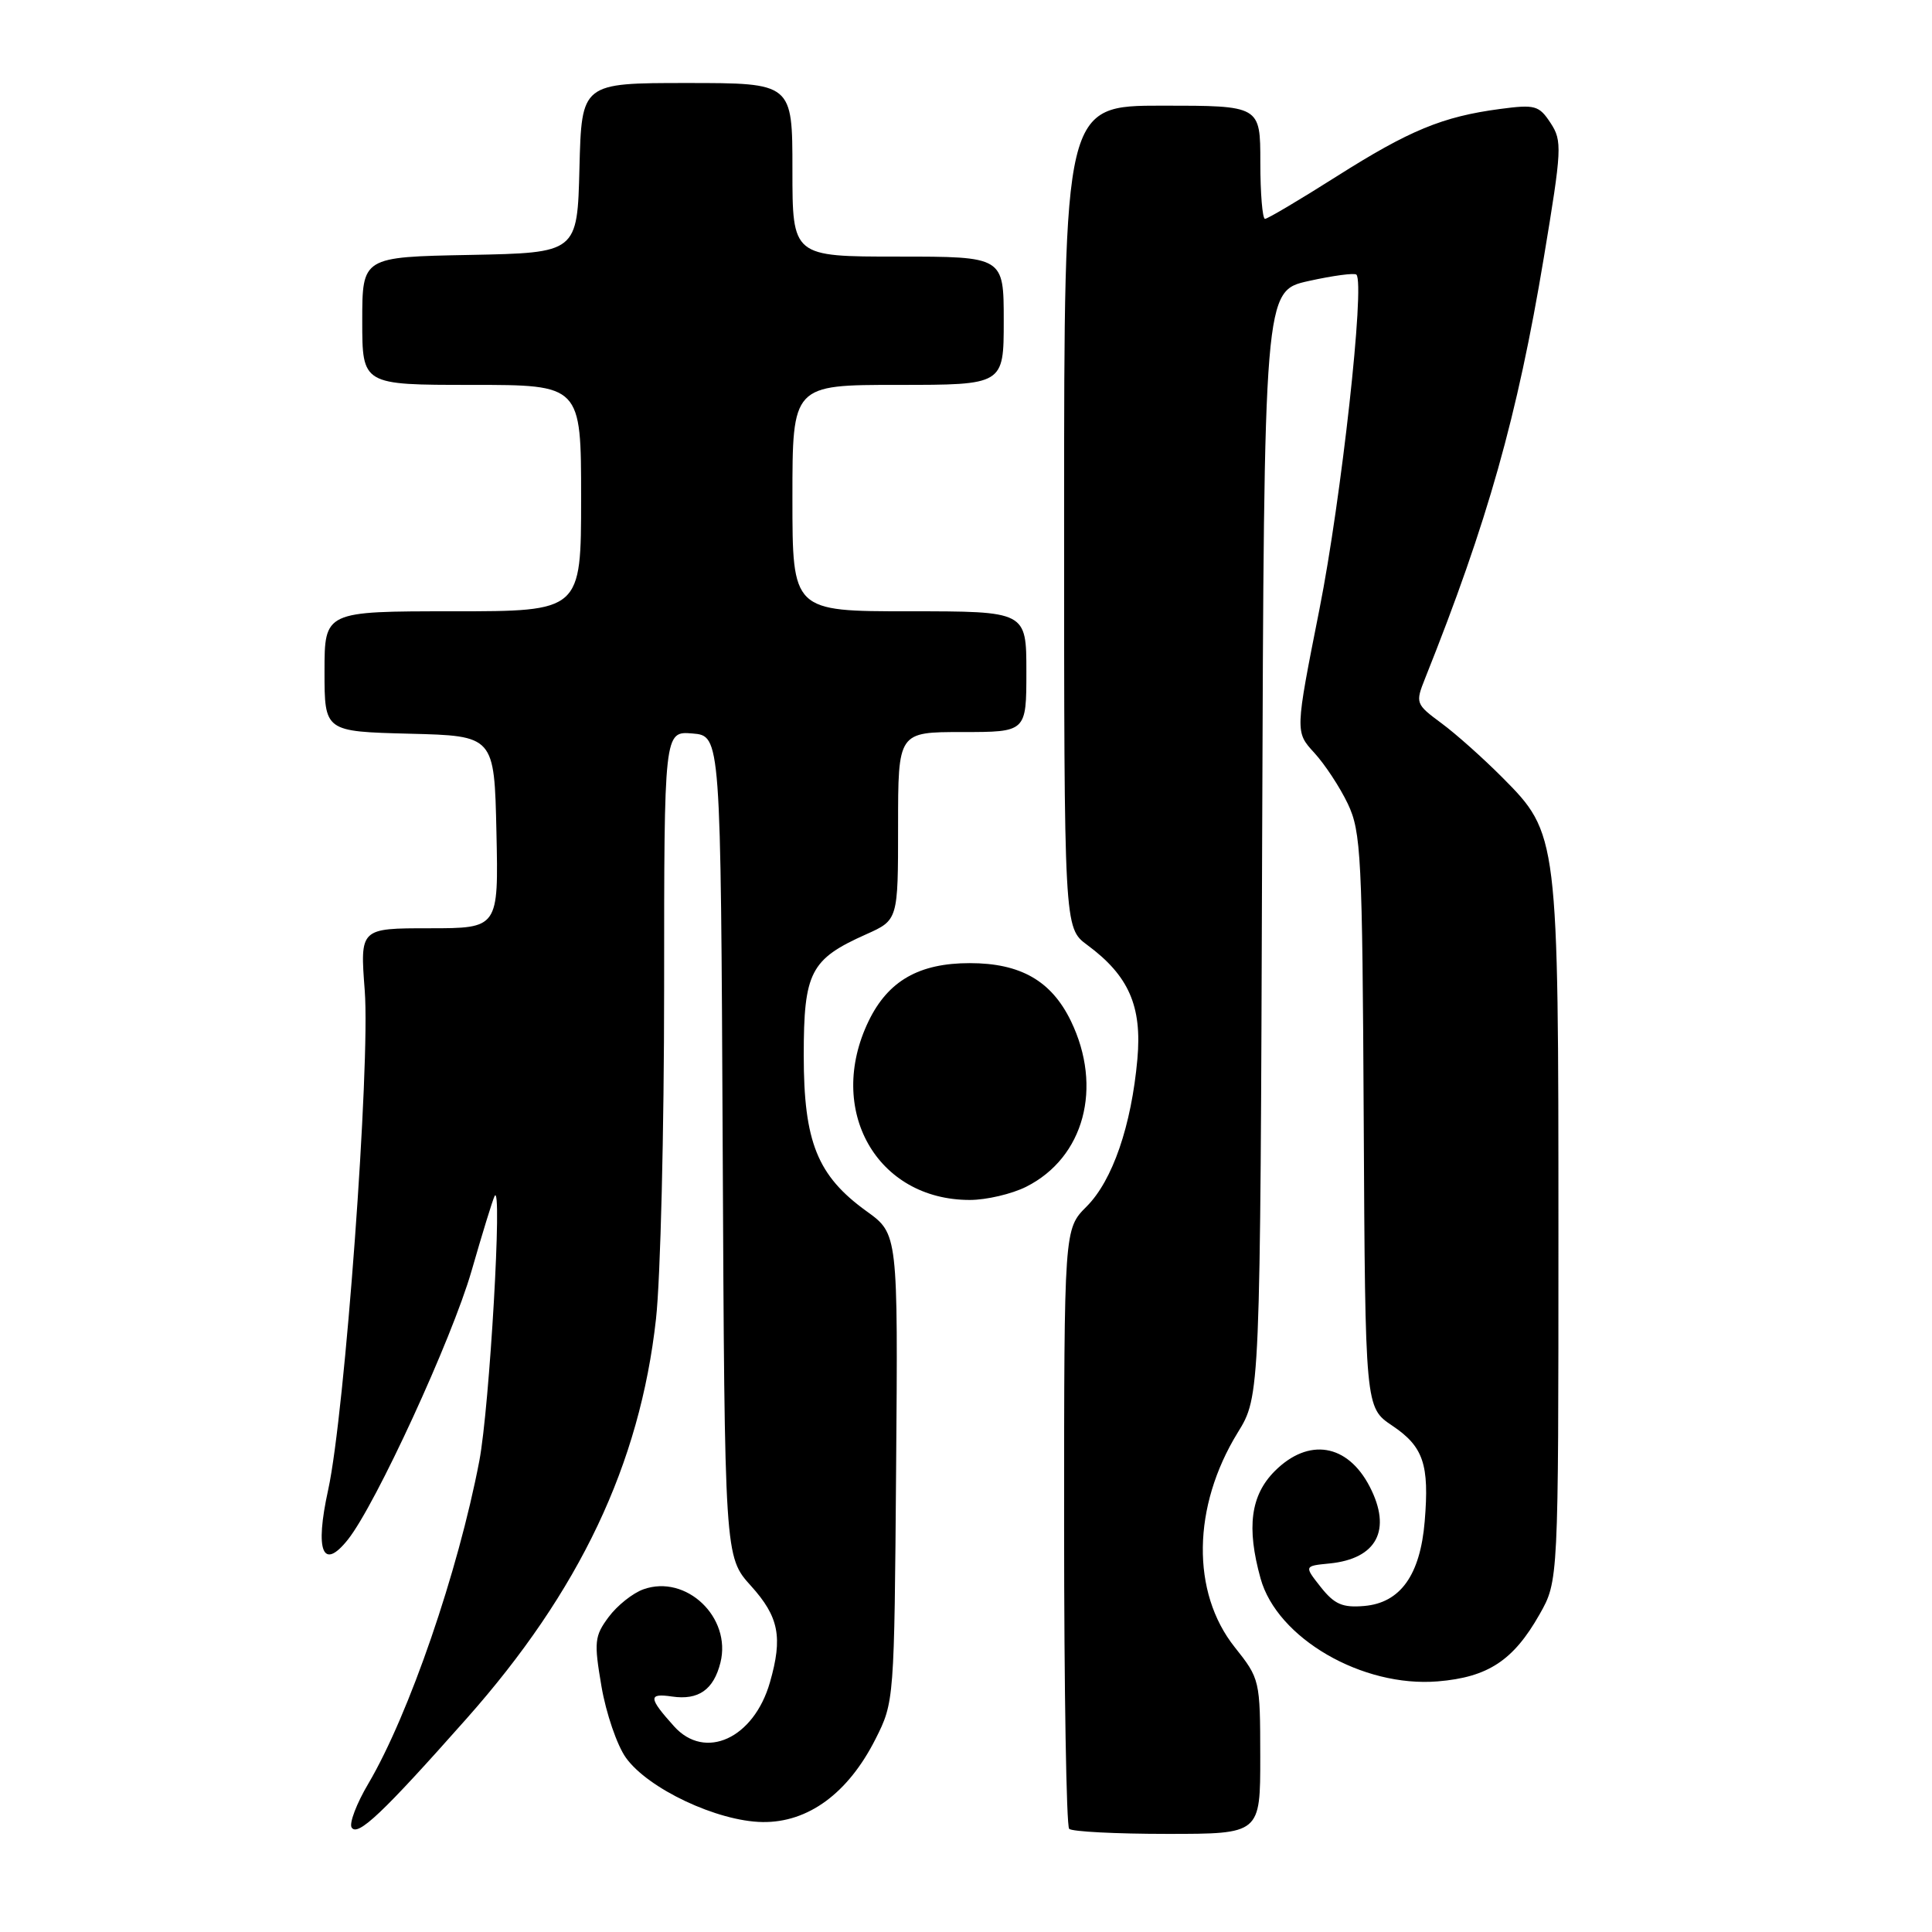 <?xml version="1.0" encoding="UTF-8" standalone="no"?>
<!DOCTYPE svg PUBLIC "-//W3C//DTD SVG 1.1//EN" "http://www.w3.org/Graphics/SVG/1.1/DTD/svg11.dtd" >
<svg xmlns="http://www.w3.org/2000/svg" xmlns:xlink="http://www.w3.org/1999/xlink" version="1.1" viewBox="0 0 256 256">
 <g >
 <path fill="currentColor"
d=" M 61.80 227.75 C 76.81 210.84 84.79 194.00 86.92 174.79 C 87.52 169.45 88.00 149.73 88.00 130.98 C 88.00 96.88 88.00 96.88 91.75 97.19 C 95.50 97.50 95.50 97.50 95.76 151.89 C 96.02 206.28 96.02 206.28 99.51 210.14 C 103.21 214.24 103.74 216.93 102.02 222.92 C 99.89 230.35 93.43 233.32 89.32 228.75 C 85.91 224.96 85.87 224.33 89.06 224.80 C 92.55 225.31 94.56 223.90 95.46 220.31 C 96.96 214.32 90.93 208.57 85.26 210.59 C 83.85 211.09 81.78 212.74 80.65 214.26 C 78.77 216.79 78.69 217.55 79.70 223.47 C 80.31 227.02 81.76 231.26 82.93 232.90 C 85.86 237.01 95.05 241.34 101.03 241.43 C 107.07 241.52 112.37 237.63 116.00 230.45 C 118.49 225.52 118.50 225.35 118.74 194.50 C 118.99 163.50 118.99 163.50 114.83 160.50 C 108.31 155.80 106.50 151.32 106.50 139.85 C 106.50 128.82 107.38 127.10 114.75 123.81 C 119.00 121.91 119.00 121.91 119.00 109.45 C 119.00 97.00 119.00 97.00 127.50 97.00 C 136.00 97.00 136.00 97.00 136.00 89.00 C 136.00 81.00 136.00 81.00 120.50 81.00 C 105.00 81.00 105.00 81.00 105.00 66.00 C 105.00 51.00 105.00 51.00 119.00 51.00 C 133.00 51.00 133.00 51.00 133.00 42.50 C 133.00 34.00 133.00 34.00 119.00 34.00 C 105.00 34.00 105.00 34.00 105.00 22.50 C 105.00 11.00 105.00 11.00 91.03 11.00 C 77.07 11.00 77.07 11.00 76.78 22.25 C 76.50 33.50 76.50 33.50 62.25 33.78 C 48.00 34.05 48.00 34.05 48.00 42.53 C 48.00 51.00 48.00 51.00 62.50 51.00 C 77.00 51.00 77.00 51.00 77.00 66.00 C 77.00 81.00 77.00 81.00 60.00 81.00 C 43.00 81.00 43.00 81.00 43.00 88.97 C 43.00 96.93 43.00 96.93 54.25 97.22 C 65.50 97.50 65.50 97.50 65.78 110.25 C 66.06 123.00 66.06 123.00 56.88 123.00 C 47.70 123.00 47.70 123.00 48.33 131.25 C 49.08 141.16 45.70 187.33 43.48 197.43 C 41.70 205.54 42.76 208.20 46.10 204.00 C 49.78 199.38 59.89 177.40 62.48 168.41 C 63.89 163.51 65.26 159.05 65.53 158.50 C 66.61 156.29 64.87 186.48 63.51 193.59 C 60.70 208.28 54.20 227.17 48.83 236.30 C 47.25 238.96 46.25 241.60 46.59 242.15 C 47.38 243.42 50.72 240.25 61.80 227.75 Z  M 166.99 232.75 C 166.98 222.62 166.94 222.45 163.60 218.25 C 157.83 210.99 157.99 199.62 163.99 189.85 C 166.99 184.99 166.99 184.99 167.24 111.77 C 167.50 38.55 167.50 38.55 173.38 37.24 C 176.62 36.52 179.47 36.14 179.73 36.39 C 180.89 37.55 177.73 66.14 174.83 80.74 C 171.61 96.98 171.61 96.98 174.14 99.74 C 175.54 101.26 177.54 104.30 178.59 106.50 C 180.35 110.20 180.52 113.38 180.70 148.50 C 180.90 186.50 180.90 186.50 184.47 188.90 C 188.61 191.68 189.41 194.03 188.78 201.59 C 188.19 208.70 185.56 212.39 180.77 212.80 C 177.89 213.05 176.82 212.58 175.01 210.30 C 172.80 207.50 172.80 207.50 176.15 207.17 C 182.45 206.55 184.46 202.72 181.49 196.98 C 178.55 191.30 173.39 190.46 168.92 194.92 C 165.71 198.13 165.15 202.39 167.03 209.15 C 169.22 217.07 180.51 223.62 190.52 222.79 C 197.17 222.24 200.54 220.02 204.00 213.91 C 206.50 209.50 206.50 209.50 206.50 163.50 C 206.50 110.70 206.47 110.47 199.07 103.02 C 196.55 100.49 192.93 97.25 191.00 95.83 C 187.57 93.29 187.53 93.16 188.84 89.87 C 197.13 69.12 201.06 55.17 204.56 34.16 C 206.96 19.73 207.02 18.68 205.46 16.30 C 203.93 13.97 203.41 13.82 198.76 14.44 C 191.14 15.45 186.76 17.26 177.07 23.40 C 172.21 26.48 167.96 29.00 167.62 29.00 C 167.28 29.00 167.00 25.62 167.00 21.50 C 167.00 14.00 167.00 14.00 154.00 14.00 C 141.00 14.00 141.00 14.00 141.00 68.47 C 141.00 122.94 141.00 122.94 144.06 125.21 C 149.56 129.27 151.34 133.31 150.71 140.33 C 149.92 149.15 147.42 156.43 143.98 159.87 C 141.00 162.85 141.00 162.85 141.00 202.26 C 141.00 223.93 141.30 241.97 141.67 242.33 C 142.03 242.70 147.88 243.00 154.67 243.00 C 167.00 243.00 167.00 243.00 166.99 232.75 Z  M 135.98 157.25 C 143.65 153.39 146.16 144.09 141.90 135.29 C 139.32 129.97 135.23 127.62 128.50 127.62 C 121.77 127.62 117.68 129.97 115.10 135.29 C 109.41 147.05 116.16 159.00 128.50 159.00 C 130.70 159.00 134.07 158.21 135.98 157.25 Z "/>
</g>
</svg>